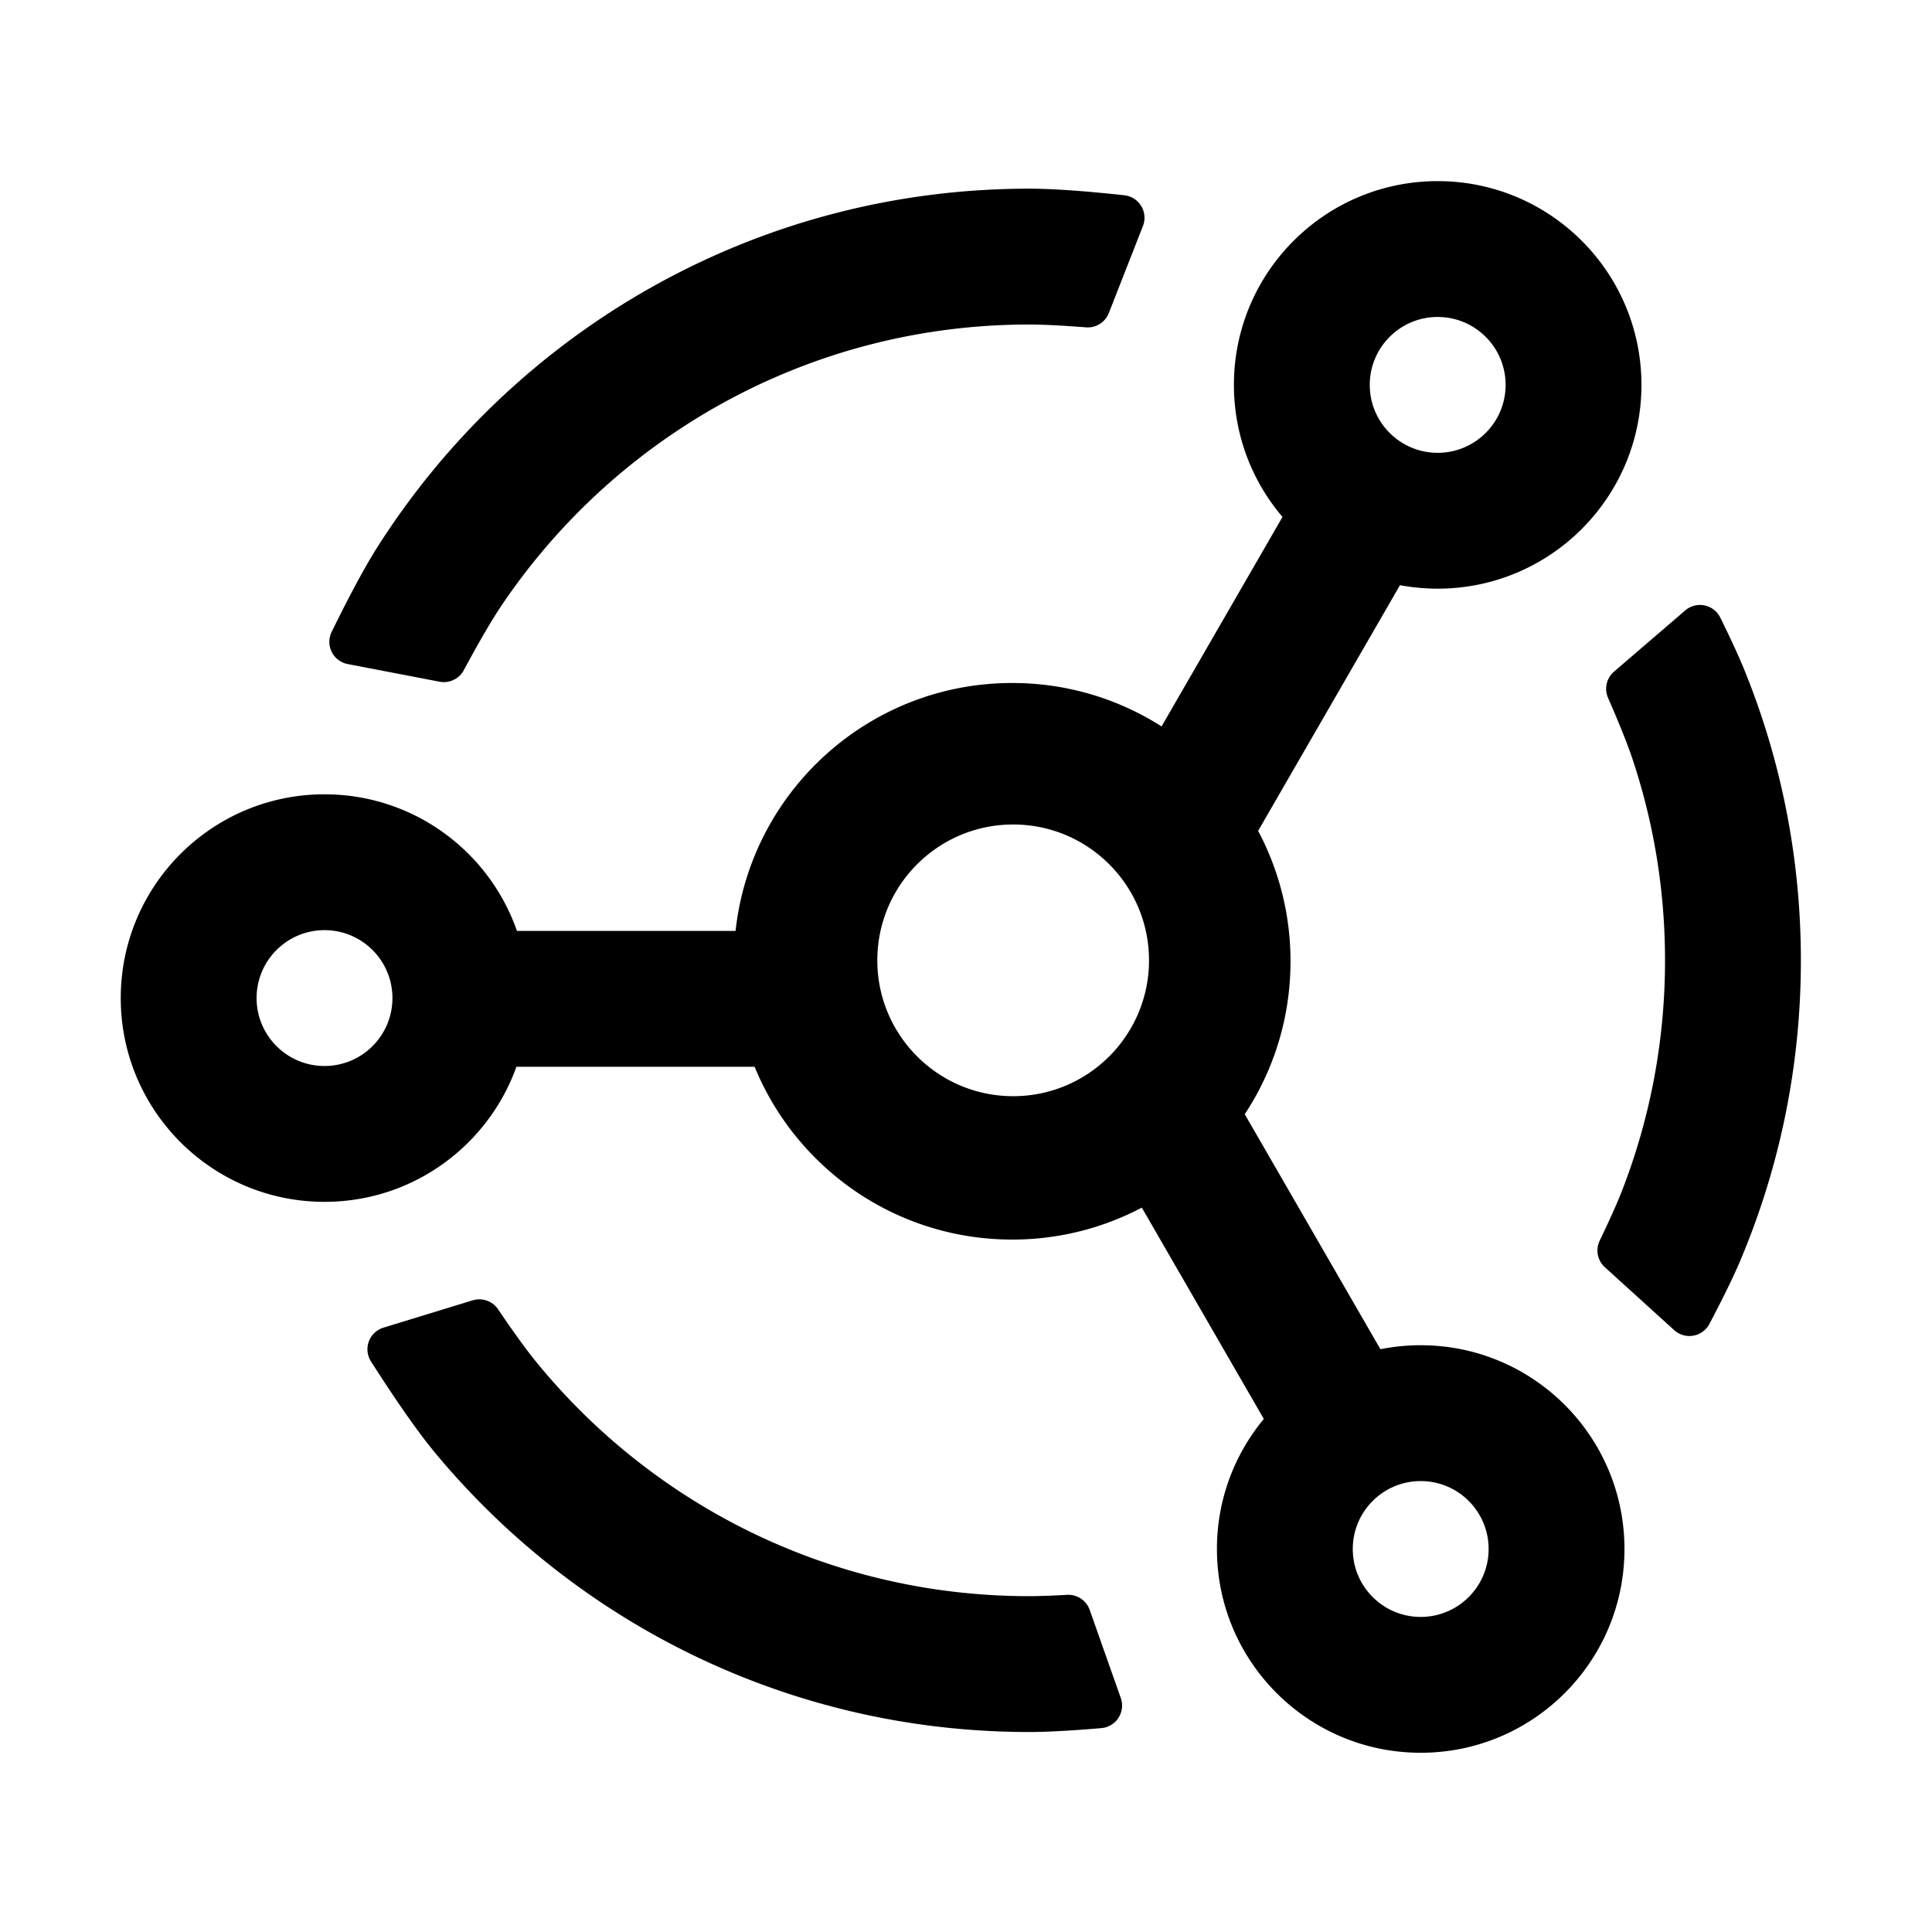 <?xml version="1.0" standalone="no"?><!DOCTYPE svg PUBLIC "-//W3C//DTD SVG 1.1//EN" "http://www.w3.org/Graphics/SVG/1.1/DTD/svg11.dtd"><svg t="1719473745358" class="icon" viewBox="0 0 1024 1024" version="1.1" xmlns="http://www.w3.org/2000/svg" p-id="1101" xmlns:xlink="http://www.w3.org/1999/xlink" width="200" height="200"><path d="M762 96c59.647 0 108 48.353 108 108s-48.353 108-108 108c-6.827 0-13.507-0.634-19.983-1.845l-75.183 130.223C677.792 460.996 684 484.523 684 509.5c0 29.942-8.922 57.801-24.252 81.062l71.905 124.547c6.9-1.383 14.04-2.109 21.347-2.109 59.647 0 108 48.353 108 108s-48.353 108-108 108-108-48.353-108-108c0-26.204 9.332-50.228 24.854-68.93l-64.666-112.006C584.674 650.88 561.302 657 536.5 657c-61.674 0-114.507-37.852-136.536-91.592H273.71C258.769 607.14 218.87 637 172 637c-59.647 0-108-48.353-108-108s48.353-108 108-108c47.176 0 87.287 30.247 101.997 72.406l115.871-0.001C397.887 419.515 460.477 362 536.5 362c29.13 0 56.287 8.444 79.158 23.018l64.095-111.02C663.693 255.149 654 230.707 654 204c0-59.647 48.353-108 108-108zM263.972 693.934l1.002 1.473c7.784 11.427 14.086 20.105 18.908 26.036C345.671 797.443 439.915 846 545.5 846l0.942-0.003c4.812-0.027 11.196-0.26 19.152-0.696a11.999 11.999 0 0 1 11.972 7.99l16.473 46.691c2.206 6.25-1.072 13.104-7.322 15.31-0.96 0.339-1.959 0.554-2.973 0.641l-3.813 0.318C565.565 917.417 554.088 918 545.5 918c-126.57 0-239.71-57.492-314.733-147.786l-0.793-0.961c-8.792-10.725-19.904-26.606-33.334-47.644-3.566-5.586-1.928-13.005 3.658-16.57a11.996 11.996 0 0 1 2.944-1.36l47.29-14.48a11.998 11.998 0 0 1 13.44 4.735zM753 785c-19.882 0-36 16.118-36 36s16.118 36 36 36 36-16.118 36-36-16.118-36-36-36z m157.123-460.178c0.657 0.766 1.215 1.61 1.66 2.516l1.532 3.122c4.856 9.953 8.551 18.038 11.084 24.253 19.407 47.61 30.101 99.7 30.101 154.287 0 56.884-11.613 111.056-32.597 160.274l-0.43 1c-3.441 7.946-8.592 18.424-15.451 31.435-3.094 5.86-10.353 8.106-16.215 5.013-0.89-0.47-1.719-1.05-2.464-1.728l-36.728-33.317a11.995 11.995 0 0 1-2.758-14.075l1.038-2.172c4.641-9.742 8.058-17.38 10.25-22.912l0.157-0.4C874.277 593.98 882.5 552.45 882.5 509c0-37.49-6.122-73.552-17.421-107.238l-0.45-1.322c-2.548-7.369-6.66-17.56-12.336-30.574a11.997 11.997 0 0 1 3.175-13.894l37.733-32.43c5.027-4.32 12.603-3.747 16.922 1.28zM537 437c-39.765 0-72 32.235-72 72s32.235 72 72 72 72-32.235 72-72-32.235-72-72-72z m-365 56c-19.882 0-36 16.118-36 36s16.118 36 36 36 36-16.118 36-36-16.118-36-36-36z m423.9-389.506c6.589 0.718 11.348 6.64 10.63 13.23a12.023 12.023 0 0 1-0.756 3.08L587.71 165.91a11.995 11.995 0 0 1-12.101 7.591l-2.536-0.193C561.418 172.436 552.227 172 545.5 172c-116.455 0-219.113 59.07-279.648 148.88l-0.57 0.852c-5.087 7.654-11.573 18.816-19.458 33.484a12 12 0 0 1-12.83 6.103l-48.694-9.351c-6.509-1.25-10.771-7.54-9.521-14.048 0.2-1.047 0.54-2.062 1.01-3.02l1.398-2.838c9.087-18.393 16.71-32.434 22.867-42.123C272.604 175.763 400.204 100 545.5 100c12.166 0 28.966 1.165 50.4 3.494zM762 168c-19.882 0-36 16.118-36 36s16.118 36 36 36 36-16.118 36-36-16.118-36-36-36z" p-id="1102"></path></svg>